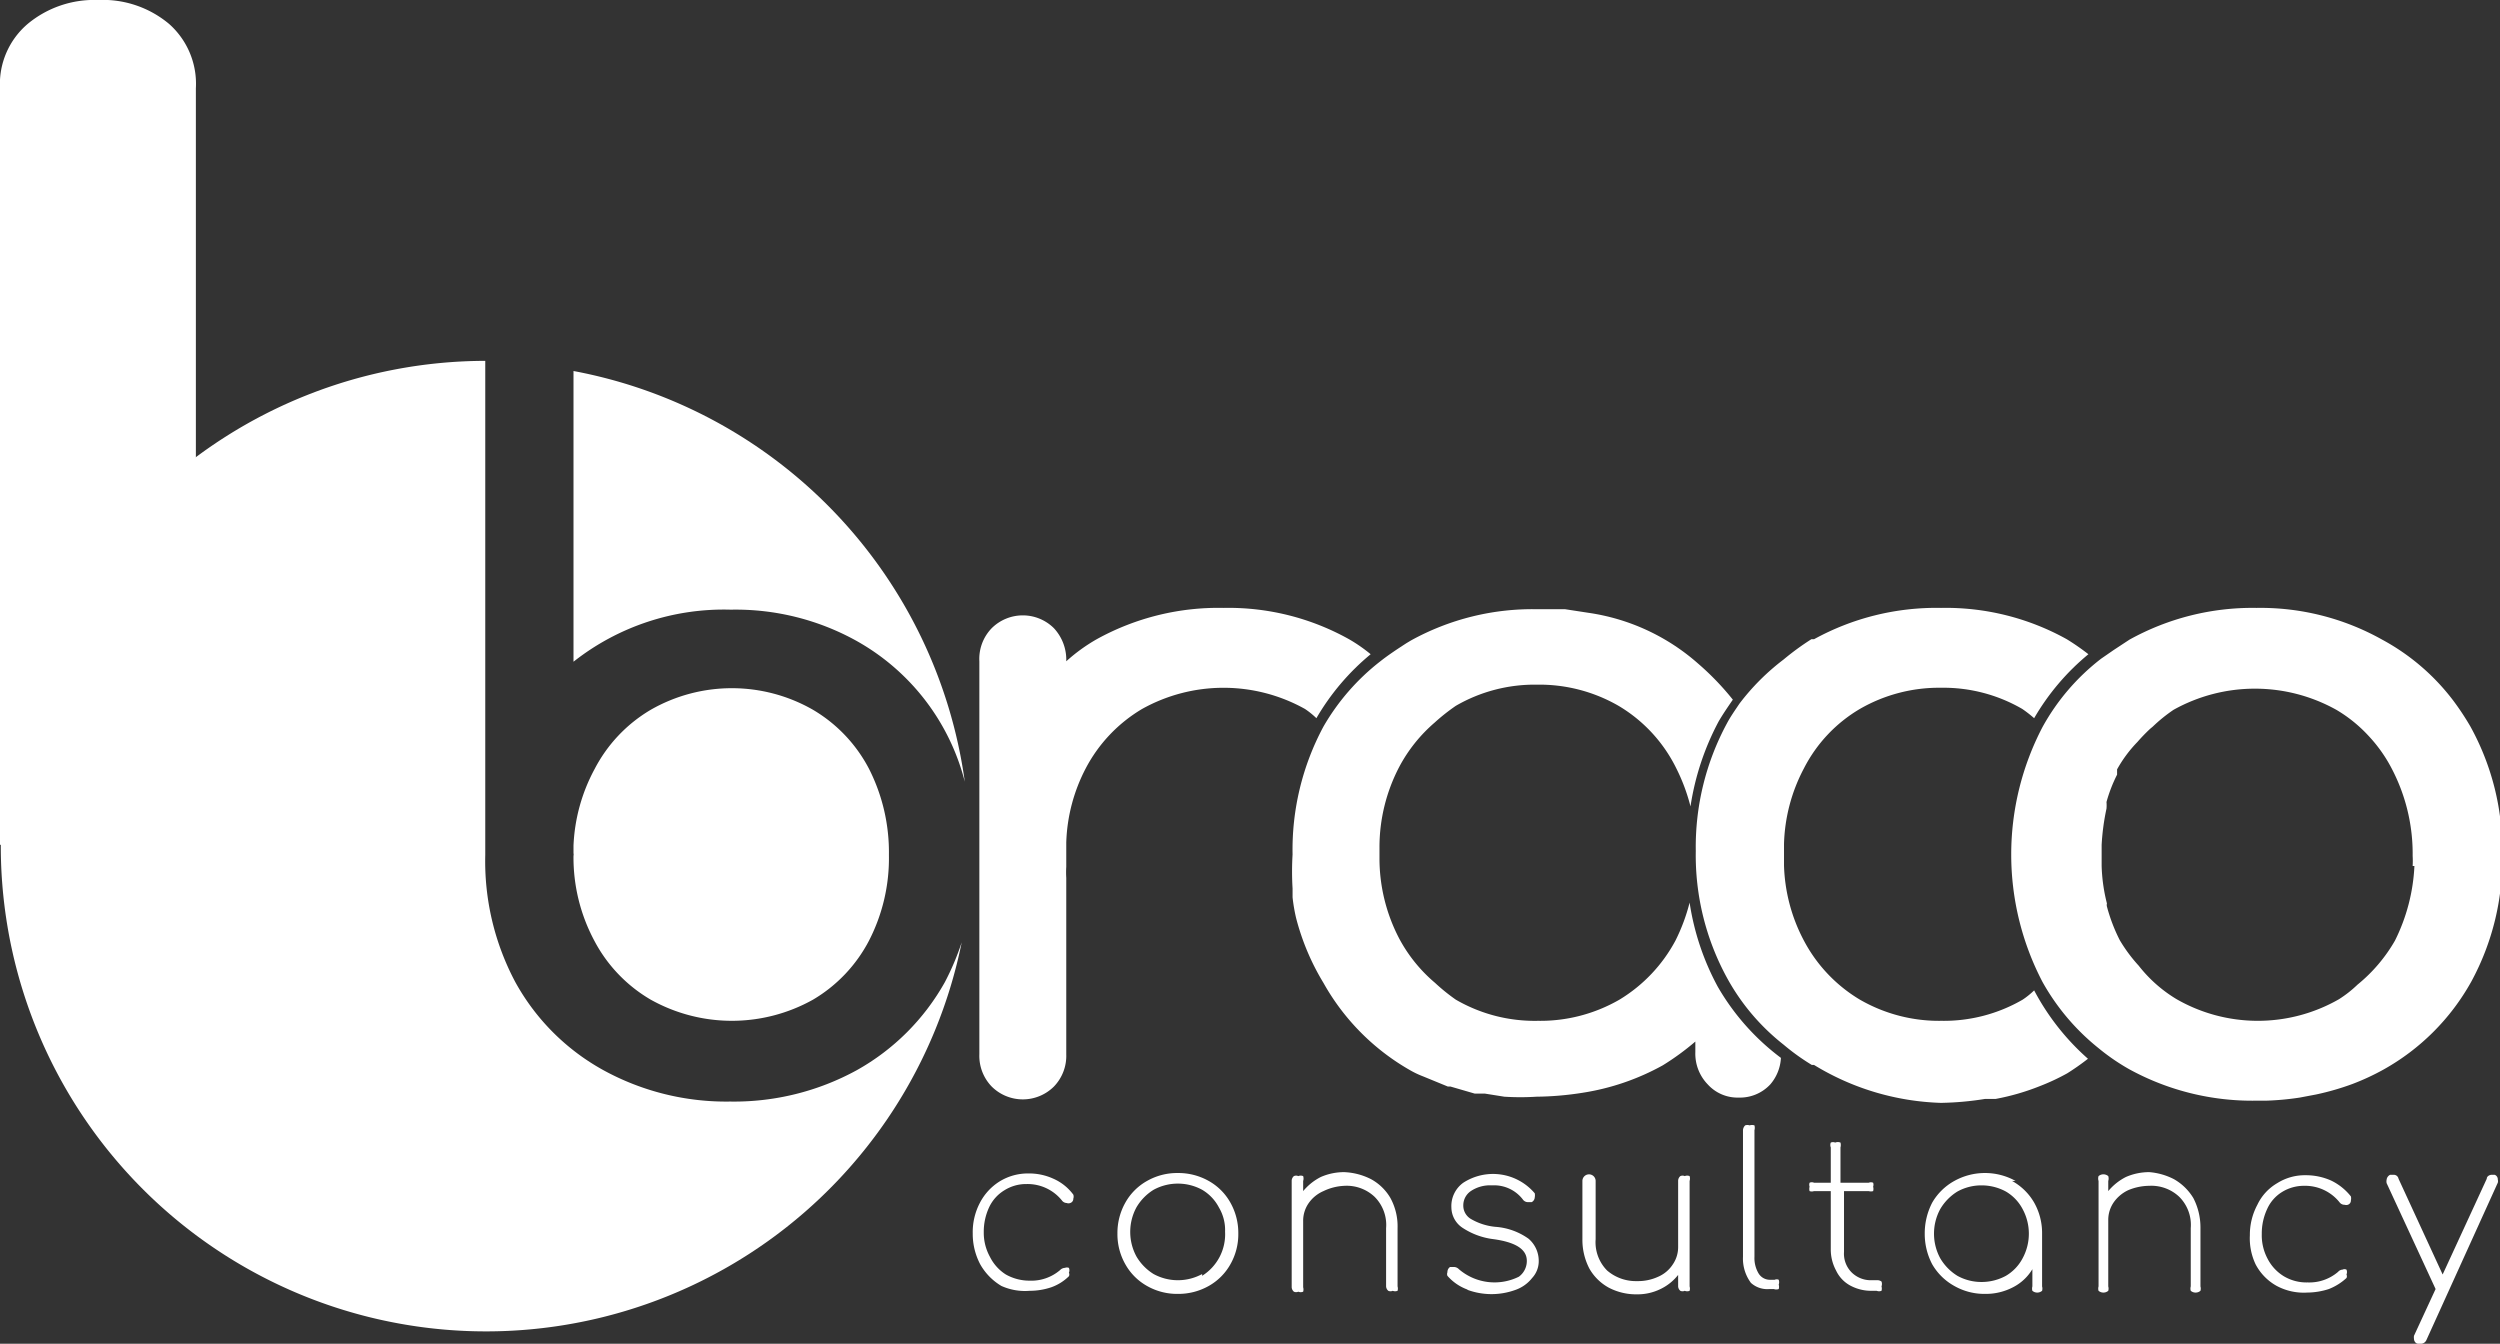 <svg id="Layer_1" data-name="Layer 1" xmlns="http://www.w3.org/2000/svg" viewBox="0 0 56.67 30.46"><rect x="0" y="0" width="56.67" height="30.46" fill="#333333" stroke="none"/><defs><style>.cls-1{fill:#fff;}</style></defs><title>braco</title><path class="cls-1" d="M4.44,19.31V2A1.81,1.81,0,0,0,3.83.54,2.34,2.34,0,0,0,2.22,0,2.36,2.36,0,0,0,.63.54,1.79,1.79,0,0,0,0,2V19.15S4.5,19.24,4.44,19.31Z"/><path class="cls-1" d="M46.11,22.45a1.83,1.83,0,0,1-.26.21,3.56,3.56,0,0,1-1.84.48,3.59,3.59,0,0,1-1.85-.48,3.41,3.41,0,0,1-1.27-1.34,3.87,3.87,0,0,1-.45-1.7v-.49a3.88,3.88,0,0,1,.45-1.71,3.31,3.31,0,0,1,1.27-1.35A3.59,3.59,0,0,1,44,15.59a3.56,3.56,0,0,1,1.84.48,2.78,2.78,0,0,1,.27.21,5.36,5.36,0,0,1,1.23-1.45,5.36,5.36,0,0,0-.49-.34A5.64,5.64,0,0,0,44,13.78a5.75,5.75,0,0,0-2.88.71l-.06,0a6,6,0,0,0-.63.46,5.19,5.19,0,0,0-1,1c-.1.15-.2.29-.28.44a5.9,5.9,0,0,0-.71,2.9,5.8,5.8,0,0,0,.71,2.88,4.93,4.93,0,0,0,1.28,1.51v0a5,5,0,0,0,.64.46l.05,0A5.85,5.85,0,0,0,44,25h0a6.94,6.94,0,0,0,1-.09l.24,0a5.31,5.31,0,0,0,1-.29,5,5,0,0,0,.62-.29,5.59,5.59,0,0,0,.47-.33A5.47,5.47,0,0,1,46.11,22.45Z"/><path class="cls-1" d="M29.84,16.28a5.39,5.39,0,0,1,1.23-1.45,3.54,3.54,0,0,0-.49-.34,5.6,5.6,0,0,0-2.84-.71,5.7,5.7,0,0,0-2.88.71,3.93,3.93,0,0,0-.69.5h0a1.05,1.05,0,0,0-.28-.75,1,1,0,0,0-1.41,0,1,1,0,0,0-.28.75V19c0,.11,0,.22,0,.33s0,.22,0,.34v4.23a1,1,0,0,0,.28.73,1,1,0,0,0,1.41,0,1,1,0,0,0,.28-.73v-.17h0V19.9a2.09,2.09,0,0,1,0-.25V19.1a3.88,3.88,0,0,1,.44-1.68,3.4,3.4,0,0,1,1.28-1.35,3.79,3.79,0,0,1,3.69,0A1.83,1.83,0,0,1,29.84,16.28Z"/><path class="cls-1" d="M38.94,22.37a5.82,5.82,0,0,1-.64-1.91,4.22,4.22,0,0,1-.32.86,3.48,3.48,0,0,1-1.27,1.34,3.59,3.59,0,0,1-1.85.48A3.56,3.56,0,0,1,33,22.66a4.33,4.33,0,0,1-.47-.38,3.42,3.42,0,0,1-.81-1,3.92,3.92,0,0,1-.45-1.82c0-.05,0-.08,0-.13s0-.08,0-.12a3.93,3.93,0,0,1,.45-1.83,3.46,3.46,0,0,1,.8-1,4.45,4.45,0,0,1,.48-.38,3.56,3.56,0,0,1,1.84-.48,3.59,3.59,0,0,1,1.85.48A3.38,3.38,0,0,1,38,17.42a4.22,4.22,0,0,1,.32.86,6,6,0,0,1,.64-1.93c.1-.17.21-.33.32-.49a6.13,6.13,0,0,0-.79-.82A4.79,4.79,0,0,0,36,13.89l-.52-.08c-.21,0-.41,0-.62,0a5.7,5.7,0,0,0-2.88.71l-.1.06c-.2.13-.4.26-.59.41A5.1,5.1,0,0,0,30,16.47a5.9,5.9,0,0,0-.7,2.9,6.4,6.4,0,0,0,0,.77c0,.07,0,.13,0,.2a3.85,3.85,0,0,0,.08.47h0A5.45,5.45,0,0,0,30,22.28a5.2,5.2,0,0,0,2,2,2.06,2.06,0,0,0,.26.12h0l.56.23.06,0,.55.16.23,0,.44.07a5.85,5.85,0,0,0,.73,0h0a7.08,7.08,0,0,0,1.05-.09,5.47,5.47,0,0,0,1.81-.62,5.86,5.86,0,0,0,.74-.54v.24a1,1,0,0,0,.28.73.91.91,0,0,0,.7.3.94.94,0,0,0,.72-.3,1,1,0,0,0,.24-.6A5.36,5.36,0,0,1,38.94,22.37Z"/><path class="cls-1" d="M56,16.47a6,6,0,0,0-.39-.59A5,5,0,0,0,54,14.5a5.64,5.64,0,0,0-2.85-.72,5.75,5.75,0,0,0-2.88.72l-.35.23-.29.2a5,5,0,0,0-1.33,1.55,6.24,6.24,0,0,0,0,5.78,5.12,5.12,0,0,0,1.27,1.5h0a4.82,4.82,0,0,0,.7.48,5.8,5.8,0,0,0,2.88.71h.22a6.31,6.31,0,0,0,.76-.07l.37-.07a6,6,0,0,0,.83-.24,5.42,5.42,0,0,0,.69-.32,5.14,5.14,0,0,0,2-2,5.79,5.79,0,0,0,.7-2.88A5.8,5.8,0,0,0,56,16.47Zm-1.27,3.16h0a4.22,4.22,0,0,1-.44,1.69,3.58,3.58,0,0,1-.85,1h0a2.65,2.65,0,0,1-.42.33,3.7,3.7,0,0,1-3.68,0,3.14,3.14,0,0,1-.86-.76,3.48,3.48,0,0,1-.43-.58,0,0,0,0,0,0,0,3.85,3.85,0,0,1-.29-.76.14.14,0,0,1,0-.07,3.87,3.87,0,0,1-.12-.85s0,0,0-.06v-.36s0,0,0-.06a5.23,5.23,0,0,1,.11-.82.88.88,0,0,0,0-.15,3.32,3.32,0,0,1,.24-.62s0-.08,0-.12a2.94,2.94,0,0,1,.46-.62,4.11,4.11,0,0,1,.29-.3l.06-.05a3.54,3.54,0,0,1,.47-.38,3.79,3.79,0,0,1,3.69,0,3.2,3.2,0,0,1,.73.59,3.32,3.32,0,0,1,.54.77,4.16,4.16,0,0,1,.46,1.95A2,2,0,0,1,54.69,19.63Z"/><path class="cls-1" d="M22.7,29.15a1.33,1.33,0,0,1-.48-.49,1.48,1.48,0,0,1-.17-.7,1.43,1.43,0,0,1,.16-.69,1.25,1.25,0,0,1,.45-.49,1.22,1.22,0,0,1,.65-.18,1.32,1.32,0,0,1,.57.12,1.13,1.13,0,0,1,.45.36.14.14,0,0,1,0,.09.1.1,0,0,1-.07.1.11.11,0,0,1-.08,0,.14.14,0,0,1-.11-.06,1,1,0,0,0-.8-.37.92.92,0,0,0-.5.14.89.89,0,0,0-.35.39,1.31,1.31,0,0,0-.12.56,1.13,1.13,0,0,0,.14.56,1,1,0,0,0,.36.4,1.09,1.09,0,0,0,.54.14,1,1,0,0,0,.69-.24.16.16,0,0,1,.11-.05.12.12,0,0,1,.09,0,.14.14,0,0,1,0,.11.09.09,0,0,1,0,.08,1.09,1.09,0,0,1-.4.25,1.53,1.53,0,0,1-.49.08A1.3,1.3,0,0,1,22.7,29.15Z"/><path class="cls-1" d="M26,29.15a1.28,1.28,0,0,1-.49-.49,1.38,1.38,0,0,1-.18-.7,1.4,1.4,0,0,1,.18-.7,1.28,1.28,0,0,1,.49-.49,1.38,1.38,0,0,1,.7-.18,1.4,1.4,0,0,1,.7.18,1.28,1.28,0,0,1,.49.49,1.4,1.4,0,0,1,.18.7,1.38,1.38,0,0,1-.18.7,1.28,1.28,0,0,1-.49.49,1.4,1.4,0,0,1-.7.18A1.38,1.38,0,0,1,26,29.15Zm1.25-.23a1.11,1.11,0,0,0,.52-1,1,1,0,0,0-.14-.55,1,1,0,0,0-.38-.4,1.15,1.15,0,0,0-1.1,0,1.15,1.15,0,0,0-.39.4,1.17,1.17,0,0,0,0,1.11,1.15,1.15,0,0,0,.39.4,1.15,1.15,0,0,0,1.1,0Z"/><path class="cls-1" d="M31.08,26.73a1.14,1.14,0,0,1,.44.43,1.34,1.34,0,0,1,.16.68v1.32a.18.18,0,0,1,0,.1.15.15,0,0,1-.11,0,.12.12,0,0,1-.1,0,.14.14,0,0,1-.05-.1V27.84a.9.9,0,0,0-.26-.71.92.92,0,0,0-.68-.25A1.2,1.2,0,0,0,30,27a.79.79,0,0,0-.34.28.7.7,0,0,0-.12.4v1.5a.18.18,0,0,1,0,.1.14.14,0,0,1-.11,0,.12.12,0,0,1-.1,0,.14.14,0,0,1-.05-.1V26.77a.14.14,0,0,1,.05-.11.12.12,0,0,1,.1,0,.14.14,0,0,1,.11,0,.18.18,0,0,1,0,.11V27a1.26,1.26,0,0,1,.4-.32,1.32,1.32,0,0,1,.53-.11A1.47,1.47,0,0,1,31.08,26.73Z"/><path class="cls-1" d="M33.26,29.23a1.1,1.1,0,0,1-.45-.31.11.11,0,0,1,0-.08.14.14,0,0,1,.06-.12l.09,0a.16.16,0,0,1,.11.05,1.24,1.24,0,0,0,1.36.17.44.44,0,0,0,.18-.36c0-.26-.25-.42-.75-.49a1.63,1.63,0,0,1-.71-.26.56.56,0,0,1-.25-.46.65.65,0,0,1,.27-.56,1.24,1.24,0,0,1,1.62.24.24.24,0,0,1,0,.09.13.13,0,0,1-.07.11l-.08,0a.14.14,0,0,1-.12-.06.82.82,0,0,0-.7-.32.78.78,0,0,0-.48.13.39.39,0,0,0-.17.32.35.35,0,0,0,.17.31,1.35,1.35,0,0,0,.56.18,1.47,1.47,0,0,1,.75.27.66.66,0,0,1,.23.5.56.56,0,0,1-.15.39.83.83,0,0,1-.38.27,1.58,1.58,0,0,1-1.08,0Z"/><path class="cls-1" d="M38.3,26.66a.18.18,0,0,1,0,.11v2.39a.18.18,0,0,1,0,.1.14.14,0,0,1-.11,0,.12.12,0,0,1-.1,0,.14.14,0,0,1-.05-.1V28.9a1.13,1.13,0,0,1-.4.32,1.18,1.18,0,0,1-.53.12,1.34,1.34,0,0,1-.64-.15,1.13,1.13,0,0,1-.44-.43,1.41,1.41,0,0,1-.16-.67V26.77a.15.15,0,1,1,.3,0v1.32a.91.91,0,0,0,.26.71,1,1,0,0,0,.68.24,1.09,1.09,0,0,0,.48-.1.75.75,0,0,0,.33-.28.69.69,0,0,0,.12-.39v-1.5a.14.14,0,0,1,.05-.11.12.12,0,0,1,.1,0A.14.14,0,0,1,38.3,26.66Z"/><path class="cls-1" d="M39.69,29.08a.92.92,0,0,1-.18-.59V25.62a.16.16,0,0,1,.05-.11.15.15,0,0,1,.1,0,.18.18,0,0,1,.11,0,.21.21,0,0,1,0,.11v2.87a.68.68,0,0,0,.09.37.3.3,0,0,0,.25.15h.12a.1.1,0,0,1,.09,0,.16.16,0,0,1,0,.11.17.17,0,0,1,0,.1.15.15,0,0,1-.11,0h-.1A.55.55,0,0,1,39.69,29.08Z"/><path class="cls-1" d="M42.65,29.05a.16.16,0,0,1,0,.11.18.18,0,0,1,0,.1.15.15,0,0,1-.11,0h-.12a1,1,0,0,1-.48-.12.75.75,0,0,1-.32-.34,1,1,0,0,1-.12-.48V27h-.38a.15.15,0,0,1-.1,0,.18.18,0,0,1,0-.1.13.13,0,0,1,0-.09.12.12,0,0,1,.1,0h.38v-.8a.15.15,0,0,1,0-.11.13.13,0,0,1,.1,0,.16.16,0,0,1,.12,0,.21.21,0,0,1,0,.11v.8h.64a.13.13,0,0,1,.1,0,.13.13,0,0,1,0,.09.18.18,0,0,1,0,.1.17.17,0,0,1-.1,0H41.8v1.38a.6.6,0,0,0,.17.46.62.62,0,0,0,.46.18h.11A.16.16,0,0,1,42.65,29.05Z"/><path class="cls-1" d="M45.61,26.77a1.31,1.31,0,0,1,.5.49,1.4,1.4,0,0,1,.18.7v1.2a.18.18,0,0,1,0,.1.17.17,0,0,1-.22,0,.18.18,0,0,1,0-.1v-.39a1.09,1.09,0,0,1-.44.41,1.33,1.33,0,0,1-.63.15,1.38,1.38,0,0,1-.7-.18,1.31,1.31,0,0,1-.5-.49,1.48,1.48,0,0,1-.17-.7,1.51,1.51,0,0,1,.17-.7,1.31,1.31,0,0,1,.5-.49,1.43,1.43,0,0,1,1.39,0Zm-.14,2.15a1,1,0,0,0,.38-.4,1.17,1.17,0,0,0,0-1.11,1,1,0,0,0-.38-.4,1.15,1.15,0,0,0-.55-.14,1.12,1.12,0,0,0-.55.14,1.15,1.15,0,0,0-.39.4,1.17,1.17,0,0,0,0,1.11,1.15,1.15,0,0,0,.39.4,1.12,1.12,0,0,0,.55.14A1.15,1.15,0,0,0,45.47,28.92Z"/><path class="cls-1" d="M49.28,26.73a1.21,1.21,0,0,1,.44.43,1.45,1.45,0,0,1,.16.68v1.32a.18.18,0,0,1,0,.1.17.17,0,0,1-.22,0,.18.18,0,0,1,0-.1V27.84a.9.9,0,0,0-.26-.71.92.92,0,0,0-.68-.25,1.25,1.25,0,0,0-.48.1.83.83,0,0,0-.33.28.7.7,0,0,0-.12.4v1.5a.18.18,0,0,1,0,.1.17.17,0,0,1-.22,0,.18.18,0,0,1,0-.1V26.77a.18.18,0,0,1,0-.11.17.17,0,0,1,.22,0,.18.18,0,0,1,0,.11V27a1.26,1.26,0,0,1,.4-.32,1.32,1.32,0,0,1,.53-.11A1.47,1.47,0,0,1,49.28,26.73Z"/><path class="cls-1" d="M51.61,29.15a1.19,1.19,0,0,1-.48-.49A1.38,1.38,0,0,1,51,28a1.44,1.44,0,0,1,.17-.69,1.12,1.12,0,0,1,.45-.49,1.17,1.17,0,0,1,.64-.18,1.4,1.4,0,0,1,.58.12,1.28,1.28,0,0,1,.45.36.19.19,0,0,1,0,.09.1.1,0,0,1-.07.1.11.11,0,0,1-.07,0,.14.14,0,0,1-.12-.06,1,1,0,0,0-.8-.37.94.94,0,0,0-.5.14.87.87,0,0,0-.34.39,1.31,1.31,0,0,0-.12.56,1.13,1.13,0,0,0,.13.56,1,1,0,0,0,.37.4,1,1,0,0,0,.54.14,1,1,0,0,0,.69-.24.14.14,0,0,1,.1-.05.1.1,0,0,1,.09,0,.14.14,0,0,1,0,.11.09.09,0,0,1,0,.08,1.28,1.28,0,0,1-.4.25,1.62,1.62,0,0,1-.49.08A1.3,1.3,0,0,1,51.61,29.15Z"/><path class="cls-1" d="M56.62,26.74a.12.12,0,0,1,0,.07L55,30.38a.14.14,0,0,1-.11.08h-.07c-.07,0-.1-.07-.1-.11a.25.25,0,0,1,0-.07l.49-1.06,0,0L54.1,26.82a.19.19,0,0,1,0-.08.14.14,0,0,1,.08-.11l.08,0a.11.11,0,0,1,.11.09l1,2.17,1-2.17c0-.06.07-.09.11-.09l.07,0A.11.11,0,0,1,56.62,26.74Z"/><path class="cls-1" d="M13,10.38V15a5.5,5.5,0,0,1,3.57-1.18,5.64,5.64,0,0,1,2.85.71,5.1,5.1,0,0,1,2.45,3.19A11,11,0,0,0,13,8.41Z"/><path class="cls-1" d="M14.75,22.66a3.77,3.77,0,0,0,3.68,0,3.35,3.35,0,0,0,1.27-1.34,4.08,4.08,0,0,0,.45-1.94,4.18,4.18,0,0,0-.45-1.95,3.35,3.35,0,0,0-1.27-1.34,3.7,3.7,0,0,0-3.68,0,3.35,3.35,0,0,0-1.27,1.34A4,4,0,0,0,13,19.17v.17a.13.13,0,0,1,0,.06,4,4,0,0,0,.47,1.92A3.35,3.35,0,0,0,14.75,22.66Z"/><path class="cls-1" d="M21.42,22.26a5.18,5.18,0,0,1-2,2,5.79,5.79,0,0,1-2.87.71,5.79,5.79,0,0,1-2.87-.71,5.07,5.07,0,0,1-2-2A5.83,5.83,0,0,1,11,19.38c0-.07,0-.13,0-.2v-11h0A11,11,0,1,0,21.8,21.36,5.92,5.92,0,0,1,21.42,22.26Z"/></svg>